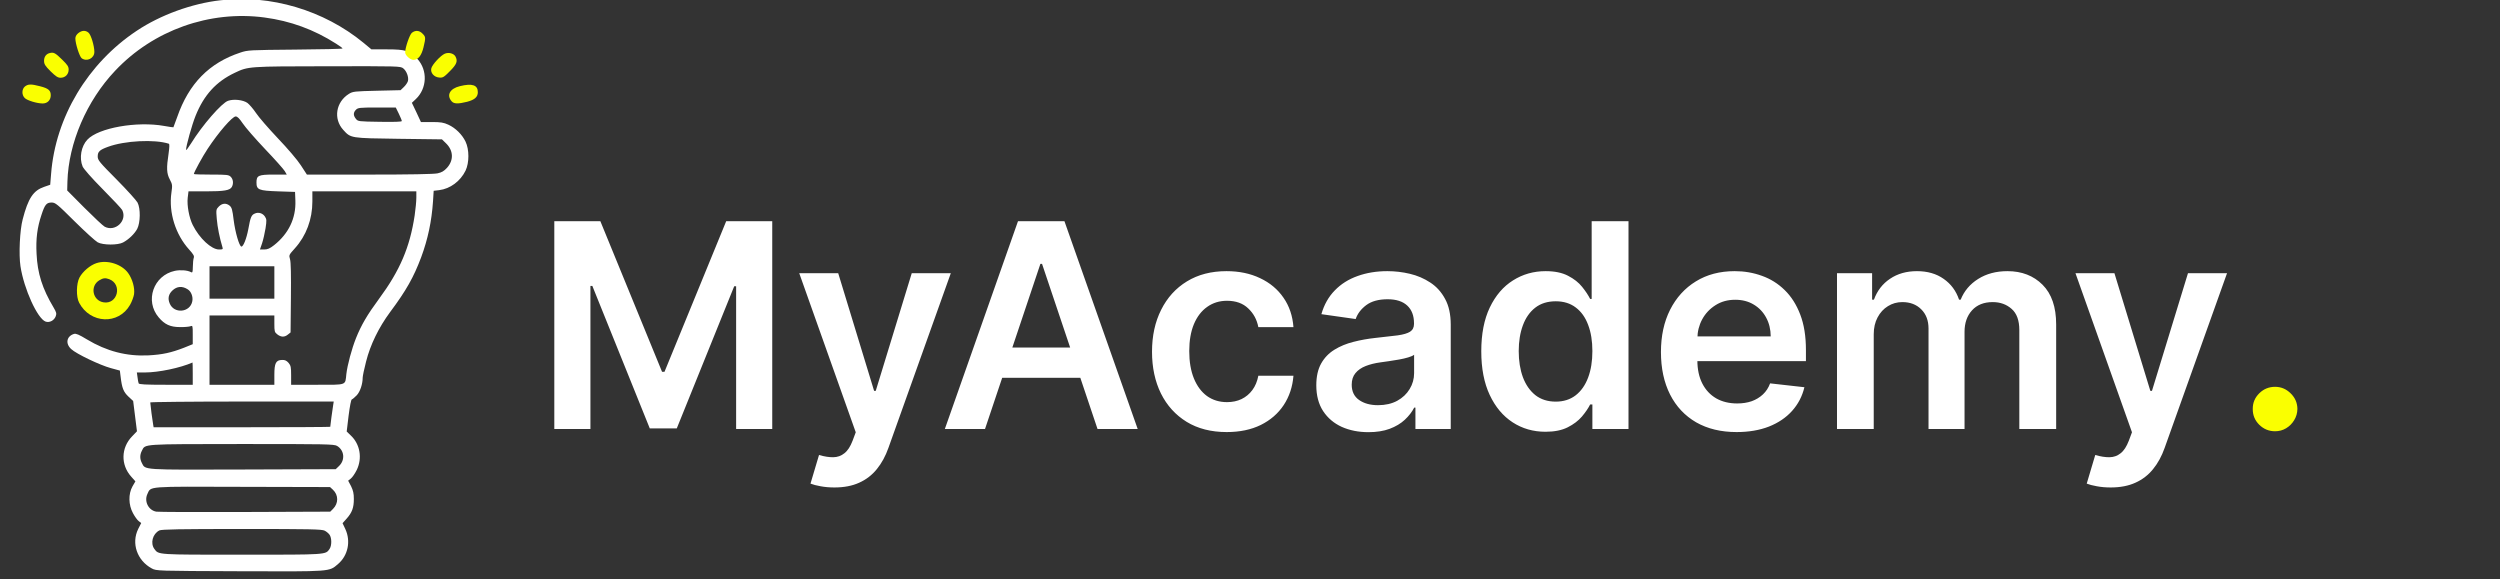 <svg width="315" height="73" viewBox="0 0 315 73" fill="none" xmlns="http://www.w3.org/2000/svg">
<rect x="0" y="0" width="315" height="73" fill="#333333" stroke="none"/>
<g clip-path="url(#clip0_10_26)">
<path d="M27.765 0.036C24.159 0.445 20.201 1.896 17.243 3.868C11.045 7.981 6.988 14.771 6.438 21.913L6.326 23.279L5.551 23.547C4.198 24.012 3.55 24.97 2.86 27.632C2.494 28.985 2.353 32.084 2.579 33.549C3.015 36.408 4.72 40.155 5.748 40.522C6.241 40.691 6.833 40.381 7.03 39.831C7.143 39.507 7.1 39.338 6.776 38.789C5.325 36.366 4.72 34.436 4.607 31.971C4.508 30.083 4.692 28.661 5.227 27.069C5.649 25.773 5.861 25.519 6.509 25.519C6.974 25.519 7.213 25.716 9.411 27.9C10.735 29.21 12.045 30.393 12.312 30.534C12.989 30.9 14.862 30.9 15.51 30.548C16.243 30.154 16.947 29.463 17.285 28.844C17.694 28.069 17.722 26.252 17.327 25.519C17.186 25.252 16.003 23.942 14.693 22.617C12.51 20.42 12.312 20.18 12.312 19.715C12.312 19.11 12.552 18.884 13.594 18.504C15.721 17.715 19.497 17.532 21.272 18.11C21.37 18.152 21.356 18.518 21.243 19.335C20.962 21.181 20.99 21.857 21.398 22.617C21.722 23.237 21.736 23.336 21.596 24.294C21.243 26.787 22.117 29.562 23.849 31.464C24.385 32.056 24.497 32.267 24.413 32.492C24.357 32.647 24.3 33.14 24.3 33.591C24.286 34.323 24.258 34.394 24.047 34.281C23.596 34.042 22.708 33.985 22.032 34.126C19.328 34.704 18.215 37.916 20.004 40C20.75 40.888 21.469 41.212 22.666 41.212C23.215 41.226 23.793 41.17 23.976 41.113C24.286 41.001 24.286 41.015 24.286 42.184V43.367L23.173 43.818C21.567 44.438 20.497 44.677 18.722 44.776C15.961 44.917 13.425 44.255 10.946 42.761C9.946 42.156 9.58 42.001 9.326 42.071C8.382 42.367 8.213 43.297 8.974 43.987C9.622 44.593 12.608 46.015 13.961 46.382L15.102 46.692L15.2 47.48C15.369 48.903 15.552 49.368 16.172 49.96L16.778 50.523L17.017 52.425L17.257 54.341L16.637 54.989C15.242 56.425 15.2 58.567 16.524 60.046L17.06 60.651L16.693 61.285C16.158 62.243 16.186 63.61 16.75 64.652C16.975 65.075 17.299 65.525 17.468 65.652L17.792 65.906L17.412 66.652C16.524 68.456 17.271 70.625 19.13 71.625C19.708 71.935 19.736 71.935 30.189 71.977C41.866 72.019 41.444 72.048 42.599 71.062C43.853 69.991 44.219 68.188 43.514 66.666L43.162 65.92L43.669 65.356C44.36 64.582 44.585 63.976 44.585 62.877C44.585 62.173 44.501 61.807 44.233 61.257L43.867 60.567L44.205 60.299C44.402 60.144 44.726 59.665 44.951 59.215C45.67 57.736 45.374 55.961 44.191 54.862L43.684 54.369L43.923 52.383C44.078 51.185 44.233 50.354 44.331 50.326C44.43 50.298 44.698 50.058 44.951 49.805C45.374 49.354 45.698 48.396 45.698 47.579C45.698 47.396 45.881 46.494 46.12 45.579C46.656 43.438 47.726 41.254 49.163 39.31C51.192 36.591 52.121 34.929 53.065 32.422C53.91 30.14 54.389 27.886 54.559 25.378L54.643 24.04L55.347 23.956C56.728 23.787 58.01 22.829 58.658 21.505C59.137 20.504 59.137 18.842 58.658 17.842C58.221 16.941 57.404 16.137 56.502 15.715C55.883 15.433 55.544 15.377 54.404 15.377H53.037L52.474 14.165L51.896 12.954L52.389 12.489C53.812 11.151 53.91 8.855 52.586 7.418C51.642 6.39 51.093 6.22 48.783 6.22H46.797L45.797 5.389C40.81 1.29 34.09 -0.71 27.765 0.036ZM33.344 2.206C36.598 2.642 39.542 3.713 42.345 5.502C42.796 5.784 43.162 6.051 43.162 6.108C43.162 6.164 40.486 6.22 37.218 6.249C31.428 6.305 31.231 6.305 30.273 6.629C26.357 7.925 23.793 10.531 22.328 14.743C22.075 15.433 21.863 16.011 21.849 16.039C21.821 16.053 21.3 15.983 20.694 15.87C17.243 15.25 12.411 16.109 11.016 17.588C10.228 18.42 9.96 19.899 10.411 20.983C10.552 21.293 11.538 22.42 12.932 23.829C14.2 25.111 15.313 26.294 15.397 26.463C16.074 27.801 14.524 29.266 13.186 28.562C12.975 28.449 11.834 27.379 10.636 26.181L8.467 23.998L8.495 22.885C8.636 18.025 10.918 12.7 14.51 8.911C19.314 3.812 26.413 1.276 33.344 2.206ZM50.811 8.615C51.234 8.953 51.516 9.714 51.403 10.207C51.347 10.404 51.121 10.742 50.896 10.954L50.473 11.362L47.487 11.433C44.67 11.503 44.472 11.517 43.965 11.827C42.317 12.855 41.979 14.968 43.247 16.363C44.205 17.419 44.134 17.405 50.234 17.49L55.685 17.56L56.193 18.053C57.136 18.969 57.193 20.18 56.319 21.152C55.939 21.561 55.657 21.73 55.122 21.843C54.671 21.941 51.614 21.998 46.543 21.998H38.669L37.908 20.828C37.485 20.166 36.232 18.701 35.006 17.419C33.837 16.18 32.583 14.743 32.245 14.222C31.907 13.715 31.414 13.151 31.174 12.968C30.625 12.588 29.47 12.447 28.738 12.7C27.949 12.954 25.469 15.799 24.075 18.067C23.723 18.631 23.441 18.997 23.441 18.884C23.441 18.391 24.188 15.715 24.638 14.602C25.695 11.968 27.23 10.291 29.569 9.179C31.287 8.362 31.273 8.362 41.275 8.348C50.262 8.333 50.459 8.333 50.811 8.615ZM50.248 14.32C50.459 14.757 50.628 15.165 50.628 15.25C50.628 15.349 49.713 15.377 47.867 15.349C45.163 15.306 45.106 15.306 44.839 14.968C44.501 14.546 44.501 14.18 44.853 13.827C45.106 13.574 45.318 13.546 47.501 13.546H49.868L50.248 14.32ZM30.583 15.546C30.907 16.039 32.175 17.49 33.4 18.786C34.626 20.068 35.739 21.321 35.88 21.561L36.133 21.998H34.485C32.569 21.998 32.316 22.11 32.316 22.984C32.316 23.913 32.583 24.026 35.048 24.111L37.175 24.181L37.218 25.28C37.302 27.491 36.373 29.435 34.541 30.886C34.006 31.309 33.71 31.436 33.302 31.436H32.752L33.02 30.661C33.161 30.238 33.358 29.379 33.457 28.773C33.611 27.773 33.597 27.618 33.386 27.294C33.104 26.858 32.555 26.689 32.09 26.914C31.668 27.097 31.555 27.379 31.287 28.872C31.062 30.069 30.653 31.098 30.414 31.069C30.146 31.027 29.639 29.28 29.442 27.731C29.287 26.421 29.202 26.139 28.935 25.914C28.498 25.561 28.005 25.59 27.568 26.026C27.23 26.378 27.216 26.421 27.315 27.59C27.399 28.618 27.681 30.013 28.019 31.112C28.118 31.407 28.076 31.436 27.596 31.436C26.639 31.436 25.131 30.041 24.286 28.351C23.835 27.449 23.54 25.886 23.652 24.913L23.751 24.111H25.962C28.273 24.111 28.977 23.984 29.216 23.547C29.442 23.125 29.386 22.589 29.076 22.279C28.822 22.026 28.611 21.998 26.61 21.998C25.413 21.998 24.427 21.969 24.427 21.927C24.427 21.716 25.54 19.687 26.16 18.758C27.54 16.659 29.273 14.672 29.695 14.672C29.921 14.672 30.16 14.926 30.583 15.546ZM52.459 24.913C52.459 25.364 52.361 26.364 52.248 27.139C51.642 31.154 50.403 34.07 47.74 37.676C46.261 39.676 45.515 40.972 44.867 42.578C44.317 43.945 43.768 46.015 43.641 47.128C43.486 48.579 43.768 48.481 39.993 48.481H36.682V47.297C36.682 46.255 36.64 46.058 36.358 45.72C36.105 45.438 35.908 45.339 35.541 45.353C34.767 45.367 34.569 45.748 34.569 47.227V48.481H30.484H26.399V44.114V39.747H30.484H34.569V40.789C34.569 41.761 34.598 41.86 34.936 42.127C35.401 42.494 35.851 42.508 36.274 42.156L36.612 41.888L36.654 37.535C36.682 34.633 36.654 33.013 36.542 32.661C36.387 32.14 36.401 32.126 37.161 31.281C38.584 29.703 39.359 27.632 39.359 25.392V24.111H45.909H52.459V24.913ZM34.569 35.591V37.634H30.484H26.399V35.591V33.549H30.484H34.569V35.591ZM23.666 36.465C24.089 36.732 24.343 37.394 24.23 37.958C23.962 39.381 21.934 39.578 21.384 38.24C21.117 37.62 21.229 37.07 21.722 36.605C22.3 36.056 22.976 36.014 23.666 36.465ZM24.286 47.072V48.481H20.905C18.313 48.481 17.496 48.438 17.468 48.297C17.426 48.213 17.37 47.861 17.327 47.523L17.243 46.931H18.257C19.976 46.931 22.723 46.353 24.258 45.677C24.272 45.663 24.286 46.297 24.286 47.072ZM41.979 51.044C41.895 51.509 41.613 53.664 41.613 53.777C41.613 53.805 36.612 53.834 30.484 53.834H19.356L19.299 53.51C19.229 53.186 18.933 50.918 18.933 50.706C18.933 50.65 24.131 50.594 30.484 50.594H42.05L41.979 51.044ZM42.472 56.186C43.388 56.735 43.514 57.947 42.726 58.708L42.303 59.116L30.611 59.158C17.764 59.201 18.341 59.229 17.877 58.341C17.609 57.82 17.609 57.313 17.877 56.792C18.327 55.918 17.75 55.961 30.456 55.947C41.148 55.947 42.092 55.961 42.472 56.186ZM41.951 61.708C42.655 62.37 42.669 63.413 41.965 64.117L41.613 64.469L30.865 64.511C24.962 64.539 19.933 64.511 19.694 64.469C18.708 64.3 18.144 63.173 18.567 62.257C19.046 61.243 18.313 61.3 30.583 61.342L41.585 61.37L41.951 61.708ZM40.908 66.864C41.134 66.976 41.416 67.216 41.528 67.385C41.81 67.793 41.81 68.751 41.528 69.16C41.007 69.906 41.303 69.892 30.456 69.892C19.708 69.892 20.004 69.906 19.454 69.174C18.919 68.442 19.229 67.272 20.074 66.836C20.328 66.695 22.765 66.652 30.456 66.652C39.091 66.652 40.556 66.681 40.908 66.864Z" fill="white"/>
<path d="M9.861 4.176C9.636 4.359 9.495 4.599 9.495 4.838C9.495 5.5 10.016 7.12 10.284 7.332C10.932 7.825 11.89 7.346 11.89 6.543C11.89 5.782 11.467 4.388 11.157 4.12C10.777 3.796 10.326 3.81 9.861 4.176Z" fill="#FAFF00"/>
<path d="M51.896 4.134C51.614 4.36 51.051 5.994 51.051 6.599C51.051 6.966 51.685 7.543 52.093 7.543C52.685 7.543 53.107 7.008 53.361 5.965C53.657 4.726 53.643 4.641 53.234 4.233C52.84 3.824 52.333 3.782 51.896 4.134Z" fill="#FAFF00"/>
<path d="M6.326 6.67C5.833 6.768 5.551 7.135 5.551 7.656C5.551 8.079 5.678 8.29 6.368 8.98C7.03 9.628 7.283 9.797 7.636 9.797C8.227 9.797 8.65 9.36 8.65 8.769C8.65 8.388 8.495 8.163 7.847 7.529C6.988 6.684 6.776 6.571 6.326 6.67Z" fill="#FAFF00"/>
<path d="M56.038 6.768C55.517 6.994 54.474 8.121 54.347 8.6C54.206 9.163 54.671 9.712 55.333 9.769C55.798 9.811 55.925 9.741 56.686 8.966C57.545 8.107 57.7 7.712 57.39 7.121C57.179 6.726 56.531 6.557 56.038 6.768Z" fill="#FAFF00"/>
<path d="M3.142 10.896C2.734 11.234 2.719 11.952 3.114 12.347C3.41 12.656 4.663 13.037 5.382 13.037C5.973 13.037 6.396 12.614 6.396 12.008C6.396 11.389 6.1 11.135 5.044 10.867C3.917 10.572 3.536 10.586 3.142 10.896Z" fill="#FAFF00"/>
<path d="M57.953 10.854C56.671 11.163 56.221 12.009 56.925 12.783C57.207 13.093 57.728 13.107 58.855 12.826C59.813 12.572 60.207 12.22 60.207 11.614C60.207 10.713 59.503 10.473 57.953 10.854Z" fill="#FAFF00"/>
<path d="M12.171 33.15C11.368 33.403 10.425 34.206 10.016 34.967C9.608 35.727 9.579 37.418 9.974 38.15C11.368 40.799 14.932 40.954 16.383 38.418C16.609 38.024 16.834 37.418 16.89 37.08C17.003 36.291 16.693 35.164 16.144 34.403C15.327 33.276 13.524 32.713 12.171 33.15ZM13.763 35.178C15.454 35.826 14.82 38.39 13.045 38.094C11.664 37.869 11.312 36.051 12.509 35.319C13.003 35.023 13.27 34.995 13.763 35.178Z" fill="#FAFF00"/>
</g>
<path d="M69.843 27.875H75.647L83.419 46.847H83.726L91.499 27.875H97.303V54.057H92.752V36.07H92.509L85.273 53.98H81.873L74.637 36.031H74.394V54.057H69.843V27.875ZM105.14 61.42C104.509 61.42 103.925 61.369 103.388 61.267C102.86 61.173 102.438 61.063 102.122 60.935L103.196 57.33C103.87 57.526 104.47 57.619 104.999 57.611C105.527 57.602 105.992 57.436 106.392 57.112C106.801 56.797 107.147 56.269 107.428 55.527L107.824 54.466L100.703 34.42H105.613L110.138 49.25H110.343L114.881 34.42H119.803L111.941 56.435C111.574 57.474 111.088 58.365 110.483 59.107C109.878 59.857 109.137 60.428 108.259 60.82C107.39 61.22 106.35 61.42 105.14 61.42ZM124.111 54.057H119.049L128.266 27.875H134.121L143.351 54.057H138.289L131.296 33.244H131.091L124.111 54.057ZM124.277 43.791H138.084V47.601H124.277V43.791ZM154.563 54.44C152.603 54.44 150.919 54.01 149.513 53.149C148.115 52.288 147.037 51.099 146.279 49.583C145.529 48.057 145.154 46.301 145.154 44.315C145.154 42.321 145.537 40.561 146.304 39.036C147.071 37.502 148.154 36.308 149.551 35.456C150.958 34.595 152.62 34.165 154.537 34.165C156.131 34.165 157.542 34.459 158.769 35.047C160.005 35.627 160.989 36.449 161.722 37.514C162.455 38.571 162.872 39.807 162.975 41.222H158.551C158.372 40.276 157.946 39.487 157.273 38.857C156.608 38.217 155.718 37.898 154.601 37.898C153.655 37.898 152.824 38.154 152.108 38.665C151.392 39.168 150.834 39.892 150.434 40.838C150.042 41.784 149.845 42.918 149.845 44.239C149.845 45.577 150.042 46.727 150.434 47.69C150.826 48.645 151.375 49.382 152.083 49.902C152.799 50.413 153.638 50.669 154.601 50.669C155.283 50.669 155.892 50.541 156.429 50.286C156.975 50.021 157.431 49.642 157.797 49.148C158.164 48.654 158.415 48.053 158.551 47.345H162.975C162.864 48.734 162.455 49.966 161.747 51.04C161.04 52.105 160.077 52.94 158.858 53.545C157.64 54.142 156.208 54.44 154.563 54.44ZM172.425 54.453C171.181 54.453 170.06 54.232 169.063 53.788C168.075 53.337 167.29 52.672 166.711 51.794C166.14 50.916 165.854 49.834 165.854 48.547C165.854 47.439 166.059 46.523 166.468 45.798C166.877 45.074 167.435 44.494 168.143 44.06C168.85 43.625 169.647 43.297 170.533 43.075C171.428 42.845 172.353 42.679 173.307 42.577C174.458 42.458 175.391 42.351 176.107 42.257C176.823 42.155 177.343 42.002 177.667 41.797C177.999 41.584 178.165 41.256 178.165 40.813V40.736C178.165 39.773 177.88 39.027 177.309 38.499C176.738 37.97 175.915 37.706 174.842 37.706C173.708 37.706 172.809 37.953 172.144 38.447C171.488 38.942 171.045 39.526 170.815 40.199L166.494 39.585C166.834 38.392 167.397 37.395 168.181 36.594C168.965 35.784 169.924 35.179 171.057 34.779C172.191 34.369 173.444 34.165 174.816 34.165C175.762 34.165 176.704 34.276 177.641 34.497C178.579 34.719 179.435 35.085 180.211 35.597C180.986 36.099 181.609 36.786 182.077 37.655C182.555 38.524 182.793 39.611 182.793 40.915V54.057H178.344V51.359H178.191C177.91 51.905 177.513 52.416 177.002 52.894C176.499 53.362 175.864 53.742 175.097 54.031C174.339 54.313 173.448 54.453 172.425 54.453ZM173.627 51.053C174.556 51.053 175.361 50.869 176.043 50.503C176.725 50.128 177.249 49.634 177.616 49.02C177.991 48.406 178.178 47.737 178.178 47.013V44.699C178.033 44.818 177.786 44.929 177.437 45.031C177.096 45.134 176.712 45.223 176.286 45.3C175.86 45.377 175.438 45.445 175.021 45.504C174.603 45.564 174.241 45.615 173.934 45.658C173.244 45.752 172.626 45.905 172.08 46.118C171.535 46.331 171.104 46.629 170.789 47.013C170.474 47.388 170.316 47.874 170.316 48.47C170.316 49.322 170.627 49.966 171.249 50.401C171.871 50.835 172.664 51.053 173.627 51.053ZM194.734 54.402C193.191 54.402 191.81 54.006 190.592 53.213C189.373 52.42 188.41 51.27 187.702 49.761C186.995 48.253 186.641 46.42 186.641 44.264C186.641 42.083 186.999 40.242 187.715 38.742C188.44 37.233 189.415 36.095 190.643 35.328C191.87 34.553 193.238 34.165 194.746 34.165C195.897 34.165 196.843 34.361 197.584 34.753C198.326 35.136 198.914 35.601 199.349 36.146C199.783 36.683 200.12 37.19 200.359 37.668H200.55V27.875H205.191V54.057H200.64V50.963H200.359C200.12 51.44 199.775 51.947 199.323 52.484C198.871 53.013 198.275 53.465 197.533 53.84C196.792 54.215 195.859 54.402 194.734 54.402ZM196.025 50.605C197.005 50.605 197.84 50.341 198.53 49.813C199.221 49.276 199.745 48.53 200.103 47.575C200.461 46.621 200.64 45.509 200.64 44.239C200.64 42.969 200.461 41.865 200.103 40.928C199.754 39.99 199.234 39.261 198.543 38.742C197.861 38.222 197.022 37.962 196.025 37.962C194.994 37.962 194.133 38.23 193.442 38.767C192.752 39.304 192.232 40.045 191.883 40.992C191.533 41.938 191.359 43.02 191.359 44.239C191.359 45.466 191.533 46.561 191.883 47.524C192.241 48.479 192.765 49.233 193.455 49.787C194.154 50.333 195.011 50.605 196.025 50.605ZM218.816 54.44C216.847 54.44 215.147 54.031 213.715 53.213C212.292 52.386 211.196 51.219 210.429 49.71C209.662 48.193 209.279 46.408 209.279 44.354C209.279 42.334 209.662 40.561 210.429 39.036C211.205 37.502 212.287 36.308 213.676 35.456C215.066 34.595 216.698 34.165 218.573 34.165C219.783 34.165 220.925 34.361 221.999 34.753C223.081 35.136 224.036 35.733 224.863 36.543C225.698 37.352 226.354 38.384 226.831 39.636C227.309 40.881 227.547 42.364 227.547 44.085V45.504H211.452V42.385H223.111C223.103 41.499 222.911 40.71 222.536 40.02C222.161 39.321 221.637 38.771 220.963 38.371C220.299 37.97 219.523 37.77 218.637 37.77C217.691 37.77 216.86 38 216.144 38.46C215.428 38.912 214.87 39.509 214.469 40.25C214.077 40.983 213.877 41.788 213.868 42.666V45.389C213.868 46.531 214.077 47.511 214.495 48.33C214.912 49.139 215.496 49.761 216.246 50.196C216.996 50.622 217.874 50.835 218.88 50.835C219.553 50.835 220.162 50.742 220.708 50.554C221.253 50.358 221.726 50.072 222.127 49.697C222.527 49.322 222.83 48.858 223.034 48.304L227.355 48.79C227.083 49.932 226.563 50.929 225.796 51.781C225.037 52.625 224.066 53.281 222.881 53.75C221.696 54.21 220.341 54.44 218.816 54.44ZM231.462 54.057V34.42H235.886V37.757H236.116C236.525 36.632 237.202 35.754 238.148 35.124C239.094 34.484 240.224 34.165 241.536 34.165C242.866 34.165 243.986 34.489 244.898 35.136C245.819 35.776 246.467 36.649 246.842 37.757H247.046C247.481 36.666 248.214 35.797 249.245 35.149C250.285 34.493 251.516 34.165 252.94 34.165C254.746 34.165 256.221 34.736 257.363 35.878C258.505 37.02 259.076 38.686 259.076 40.877V54.057H254.435V41.592C254.435 40.374 254.111 39.483 253.464 38.92C252.816 38.349 252.023 38.064 251.086 38.064C249.969 38.064 249.096 38.413 248.465 39.112C247.843 39.803 247.532 40.702 247.532 41.81V54.057H242.994V41.401C242.994 40.386 242.687 39.577 242.073 38.972C241.468 38.367 240.675 38.064 239.695 38.064C239.03 38.064 238.425 38.234 237.88 38.575C237.334 38.908 236.9 39.381 236.576 39.994C236.252 40.599 236.09 41.307 236.09 42.117V54.057H231.462ZM265.944 61.42C265.314 61.42 264.73 61.369 264.193 61.267C263.664 61.173 263.242 61.063 262.927 60.935L264.001 57.33C264.674 57.526 265.275 57.619 265.804 57.611C266.332 57.602 266.796 57.436 267.197 57.112C267.606 56.797 267.951 56.269 268.233 55.527L268.629 54.466L261.508 34.42H266.417L270.943 49.25H271.147L275.686 34.42H280.608L272.745 56.435C272.379 57.474 271.893 58.365 271.288 59.107C270.683 59.857 269.941 60.428 269.064 60.82C268.194 61.22 267.154 61.42 265.944 61.42Z" fill="white"/>
<path d="M286.661 54.338C285.885 54.338 285.22 54.065 284.667 53.52C284.113 52.974 283.84 52.31 283.848 51.526C283.84 50.759 284.113 50.102 284.667 49.557C285.22 49.011 285.885 48.739 286.661 48.739C287.411 48.739 288.063 49.011 288.617 49.557C289.179 50.102 289.465 50.759 289.473 51.526C289.465 52.045 289.328 52.519 289.064 52.945C288.809 53.371 288.468 53.712 288.042 53.967C287.624 54.215 287.164 54.338 286.661 54.338Z" fill="#FAFF00"/>
<defs>
<clipPath id="clip0_10_26">
<rect width="72.124" height="72.124" fill="white" transform="translate(0.268)"/>
</clipPath>
</defs>
</svg>
